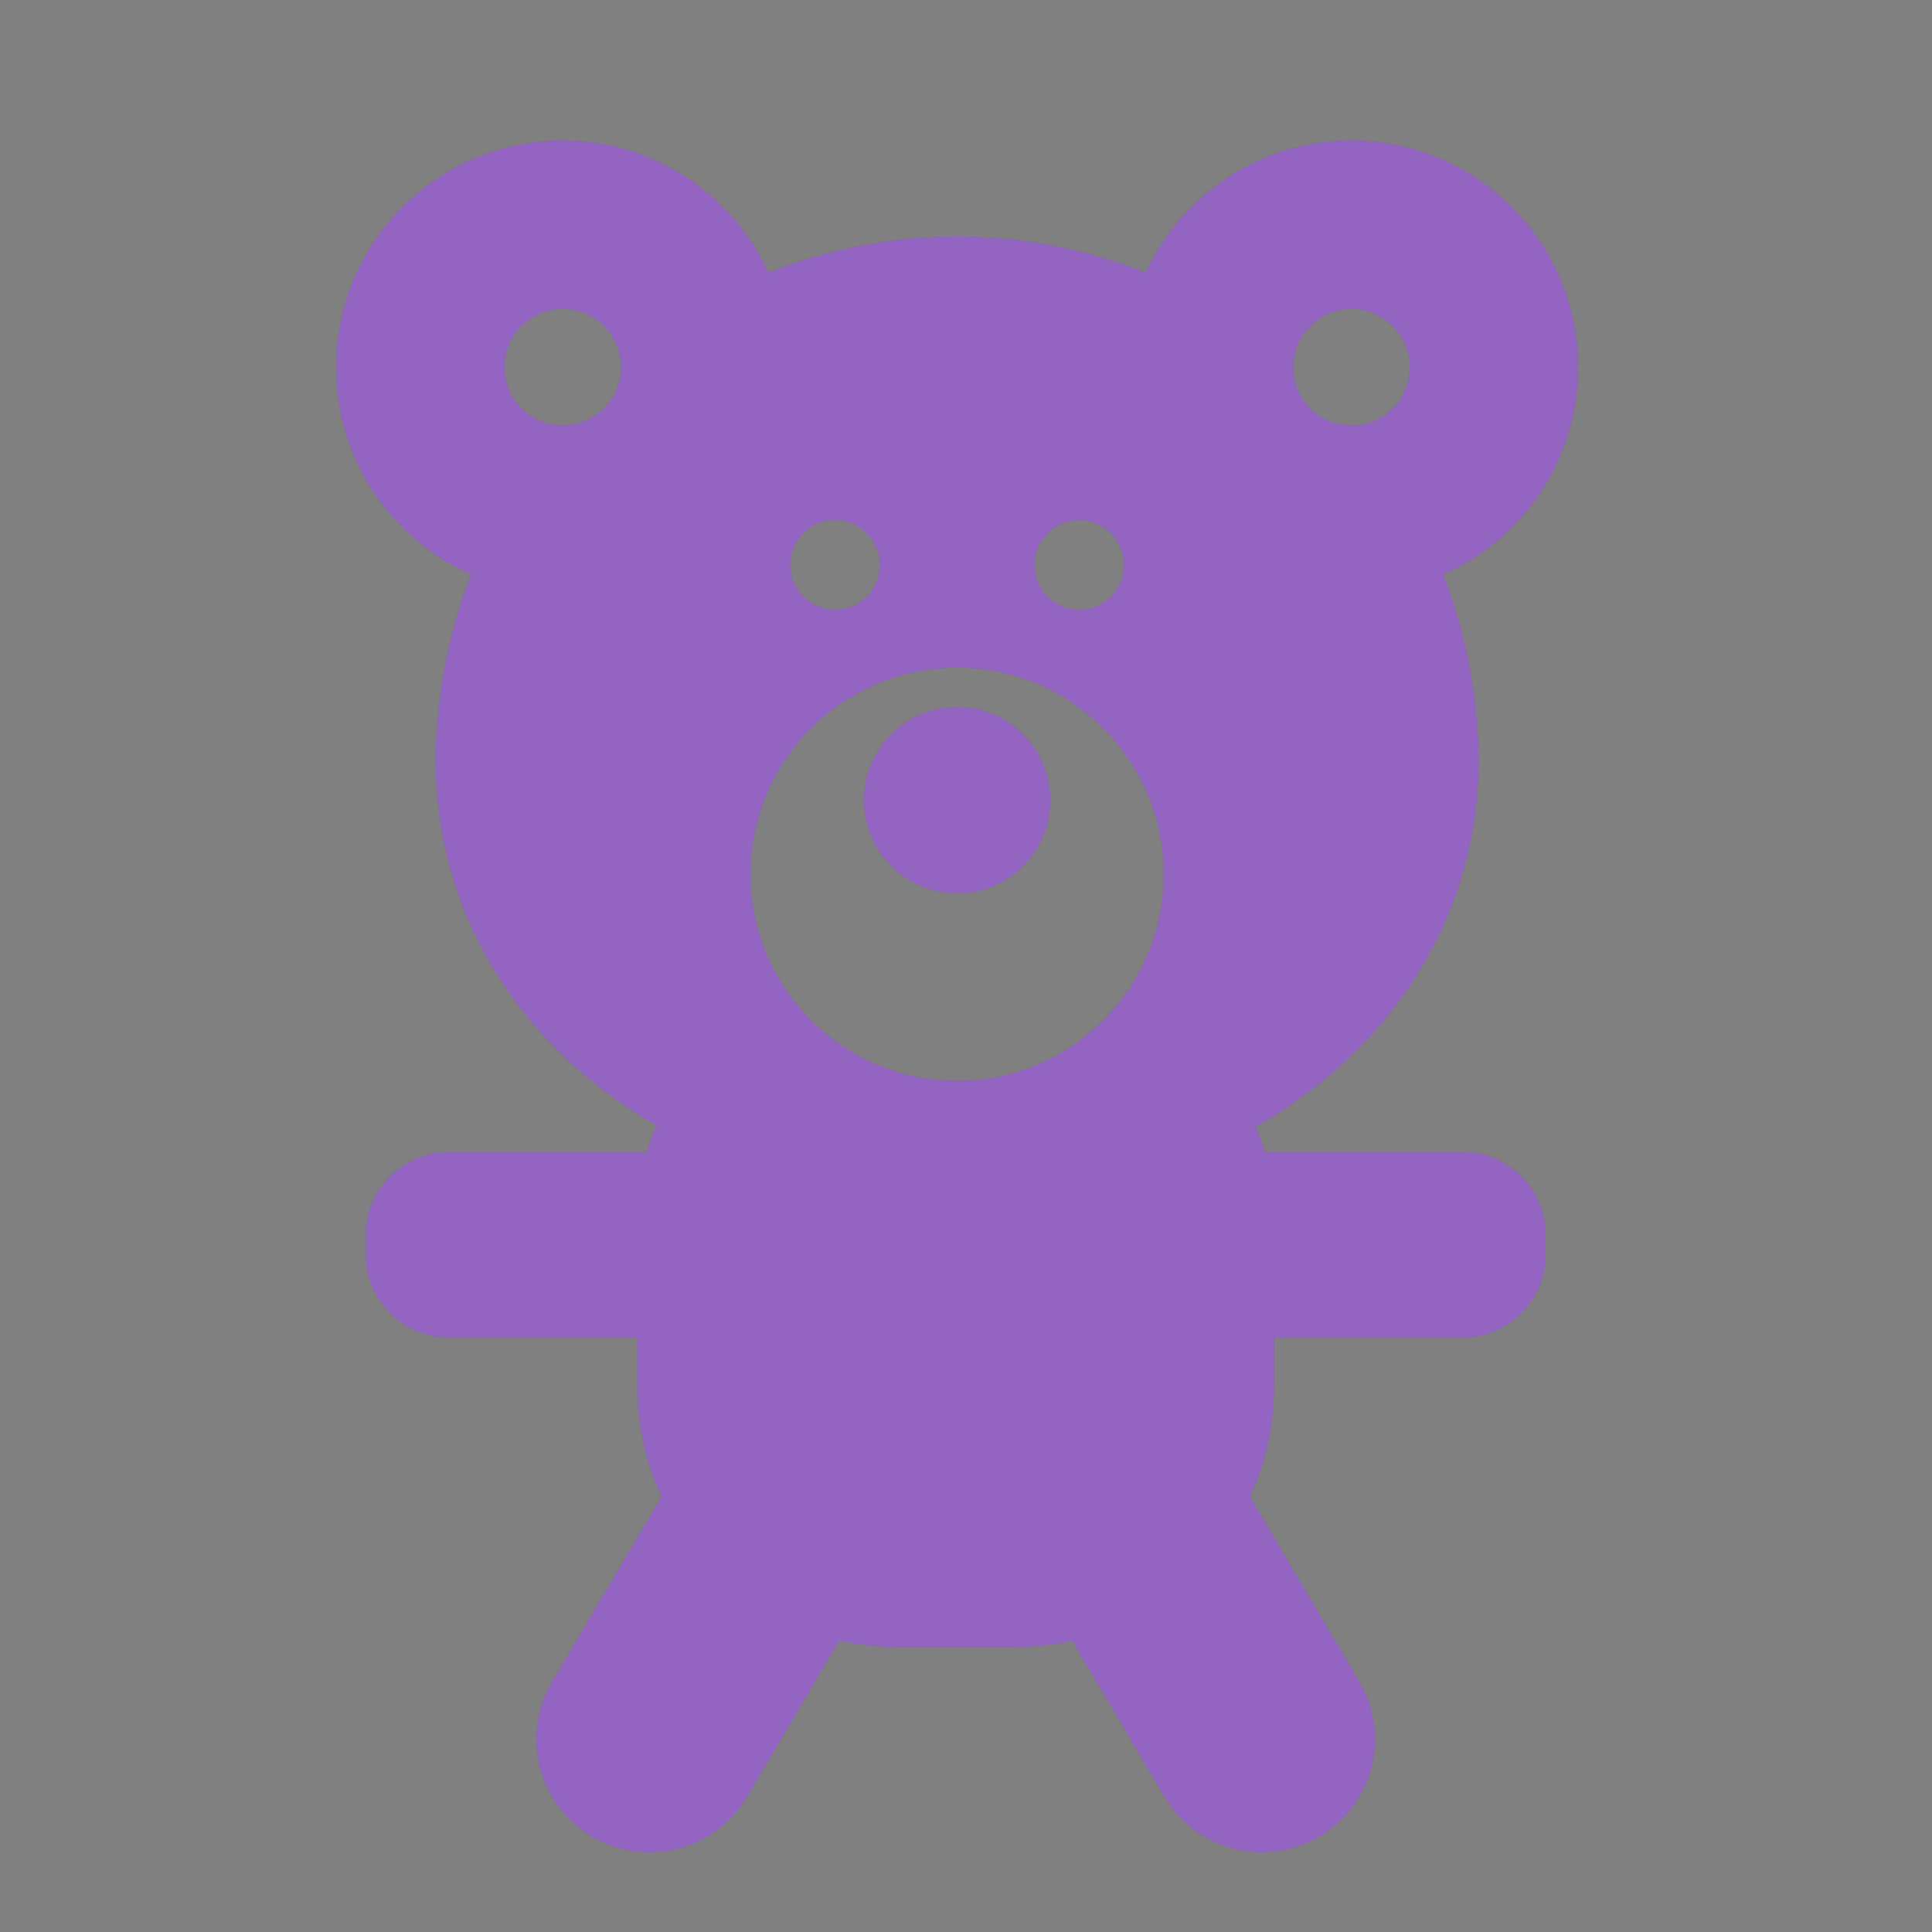 <svg width="64" height="64" viewBox="0 0 64 64" fill="none" xmlns="http://www.w3.org/2000/svg">
<rect x="0" y="0" width="64" height="64" fill="#808080" stroke="none"/>
<path d="M48.448 44.303C49.964 44.303 51.197 43.07 51.197 41.553V40.91C51.197 39.393 49.964 38.16 48.448 38.16H41.889C41.804 37.874 41.705 37.594 41.587 37.322C41.837 37.18 42.083 37.032 42.322 36.879C46.845 33.988 49.43 29.215 48.91 23.809C48.767 22.143 48.386 20.537 47.802 19.027C50.435 17.861 52.275 15.229 52.275 12.164C52.276 8.016 48.915 4.655 44.768 4.655C41.74 4.655 39.137 6.452 37.95 9.033C36.012 8.261 33.905 7.833 31.703 7.833C29.502 7.833 27.395 8.261 25.457 9.033C24.269 6.452 21.666 4.655 18.638 4.655C14.492 4.655 11.13 8.016 11.13 12.163C11.13 15.229 12.97 17.86 15.603 19.026C15.019 20.536 14.638 22.142 14.496 23.808C13.976 29.215 16.56 33.988 21.084 36.878C21.3 37.016 21.52 37.15 21.745 37.279C21.62 37.564 21.512 37.858 21.422 38.16H14.863C13.347 38.16 12.114 39.393 12.114 40.909V41.552C12.114 43.069 13.347 44.302 14.863 44.302H21.11V45.975C21.11 46.67 21.203 47.343 21.36 47.991C21.494 48.54 21.68 49.069 21.914 49.572L18.288 55.702C17.236 57.48 17.827 59.783 19.606 60.835C21.385 61.888 23.688 61.296 24.74 59.518L27.799 54.345C28.245 54.447 28.704 54.51 29.173 54.539C29.349 54.55 29.523 54.566 29.701 54.566H33.611C33.789 54.566 33.963 54.551 34.139 54.539C34.608 54.51 35.067 54.447 35.513 54.345L38.573 59.518C39.08 60.375 39.895 60.985 40.868 61.235C41.841 61.484 42.849 61.343 43.706 60.835C45.485 59.784 46.076 57.48 45.024 55.702L41.398 49.572C41.633 49.069 41.819 48.541 41.952 47.991C42.11 47.342 42.202 46.67 42.202 45.975V44.303H48.448ZM31.703 22.113C35.478 22.113 38.549 25.184 38.549 28.959C38.549 32.733 35.478 35.805 31.703 35.805C27.928 35.805 24.857 32.734 24.857 28.959C24.857 25.185 27.928 22.113 31.703 22.113ZM44.768 10.23C45.834 10.23 46.701 11.098 46.701 12.163C46.701 13.228 45.834 14.095 44.768 14.095C43.703 14.095 42.836 13.228 42.836 12.163C42.836 11.098 43.702 10.23 44.768 10.23ZM35.749 17.223C36.57 17.223 37.235 17.889 37.235 18.709C37.235 19.53 36.57 20.196 35.749 20.196C34.928 20.196 34.263 19.53 34.263 18.709C34.263 17.889 34.928 17.223 35.749 17.223ZM27.657 17.223C28.478 17.223 29.143 17.889 29.143 18.709C29.143 19.53 28.478 20.196 27.657 20.196C26.836 20.196 26.171 19.53 26.171 18.709C26.17 17.889 26.836 17.223 27.657 17.223ZM18.637 14.095C17.572 14.095 16.705 13.228 16.705 12.163C16.705 11.098 17.572 10.23 18.637 10.23C19.703 10.23 20.57 11.098 20.57 12.163C20.57 13.228 19.703 14.095 18.637 14.095Z" fill="#6622AA"/>
<path d="M48.448 44.303C49.964 44.303 51.197 43.07 51.197 41.553V40.91C51.197 39.393 49.964 38.16 48.448 38.16H41.889C41.804 37.874 41.705 37.594 41.587 37.322C41.837 37.18 42.083 37.032 42.322 36.879C46.845 33.988 49.43 29.215 48.91 23.809C48.767 22.143 48.386 20.537 47.802 19.027C50.435 17.861 52.275 15.229 52.275 12.164C52.276 8.016 48.915 4.655 44.768 4.655C41.74 4.655 39.137 6.452 37.95 9.033C36.012 8.261 33.905 7.833 31.703 7.833C29.502 7.833 27.395 8.261 25.457 9.033C24.269 6.452 21.666 4.655 18.638 4.655C14.492 4.655 11.13 8.016 11.13 12.163C11.13 15.229 12.97 17.86 15.603 19.026C15.019 20.536 14.638 22.142 14.496 23.808C13.976 29.215 16.56 33.988 21.084 36.878C21.3 37.016 21.52 37.15 21.745 37.279C21.62 37.564 21.512 37.858 21.422 38.16H14.863C13.347 38.16 12.114 39.393 12.114 40.909V41.552C12.114 43.069 13.347 44.302 14.863 44.302H21.11V45.975C21.11 46.67 21.203 47.343 21.36 47.991C21.494 48.54 21.68 49.069 21.914 49.572L18.288 55.702C17.236 57.48 17.827 59.783 19.606 60.835C21.385 61.888 23.688 61.296 24.74 59.518L27.799 54.345C28.245 54.447 28.704 54.51 29.173 54.539C29.349 54.55 29.523 54.566 29.701 54.566H33.611C33.789 54.566 33.963 54.551 34.139 54.539C34.608 54.51 35.067 54.447 35.513 54.345L38.573 59.518C39.08 60.375 39.895 60.985 40.868 61.235C41.841 61.484 42.849 61.343 43.706 60.835C45.485 59.784 46.076 57.48 45.024 55.702L41.398 49.572C41.633 49.069 41.819 48.541 41.952 47.991C42.11 47.342 42.202 46.67 42.202 45.975V44.303H48.448ZM31.703 22.113C35.478 22.113 38.549 25.184 38.549 28.959C38.549 32.733 35.478 35.805 31.703 35.805C27.928 35.805 24.857 32.734 24.857 28.959C24.857 25.185 27.928 22.113 31.703 22.113ZM44.768 10.23C45.834 10.23 46.701 11.098 46.701 12.163C46.701 13.228 45.834 14.095 44.768 14.095C43.703 14.095 42.836 13.228 42.836 12.163C42.836 11.098 43.702 10.23 44.768 10.23ZM35.749 17.223C36.57 17.223 37.235 17.889 37.235 18.709C37.235 19.53 36.57 20.196 35.749 20.196C34.928 20.196 34.263 19.53 34.263 18.709C34.263 17.889 34.928 17.223 35.749 17.223ZM27.657 17.223C28.478 17.223 29.143 17.889 29.143 18.709C29.143 19.53 28.478 20.196 27.657 20.196C26.836 20.196 26.171 19.53 26.171 18.709C26.17 17.889 26.836 17.223 27.657 17.223ZM18.637 14.095C17.572 14.095 16.705 13.228 16.705 12.163C16.705 11.098 17.572 10.23 18.637 10.23C19.703 10.23 20.57 11.098 20.57 12.163C20.57 13.228 19.703 14.095 18.637 14.095Z" fill="white" fill-opacity="0.3"/>
<path d="M31.703 29.589C33.408 29.589 34.79 28.207 34.79 26.502C34.79 24.797 33.408 23.415 31.703 23.415C29.998 23.415 28.616 24.797 28.616 26.502C28.616 28.207 29.998 29.589 31.703 29.589Z" fill="#6622AA"/>
<path d="M31.703 29.589C33.408 29.589 34.79 28.207 34.79 26.502C34.79 24.797 33.408 23.415 31.703 23.415C29.998 23.415 28.616 24.797 28.616 26.502C28.616 28.207 29.998 29.589 31.703 29.589Z" fill="white" fill-opacity="0.3"/>
</svg>
